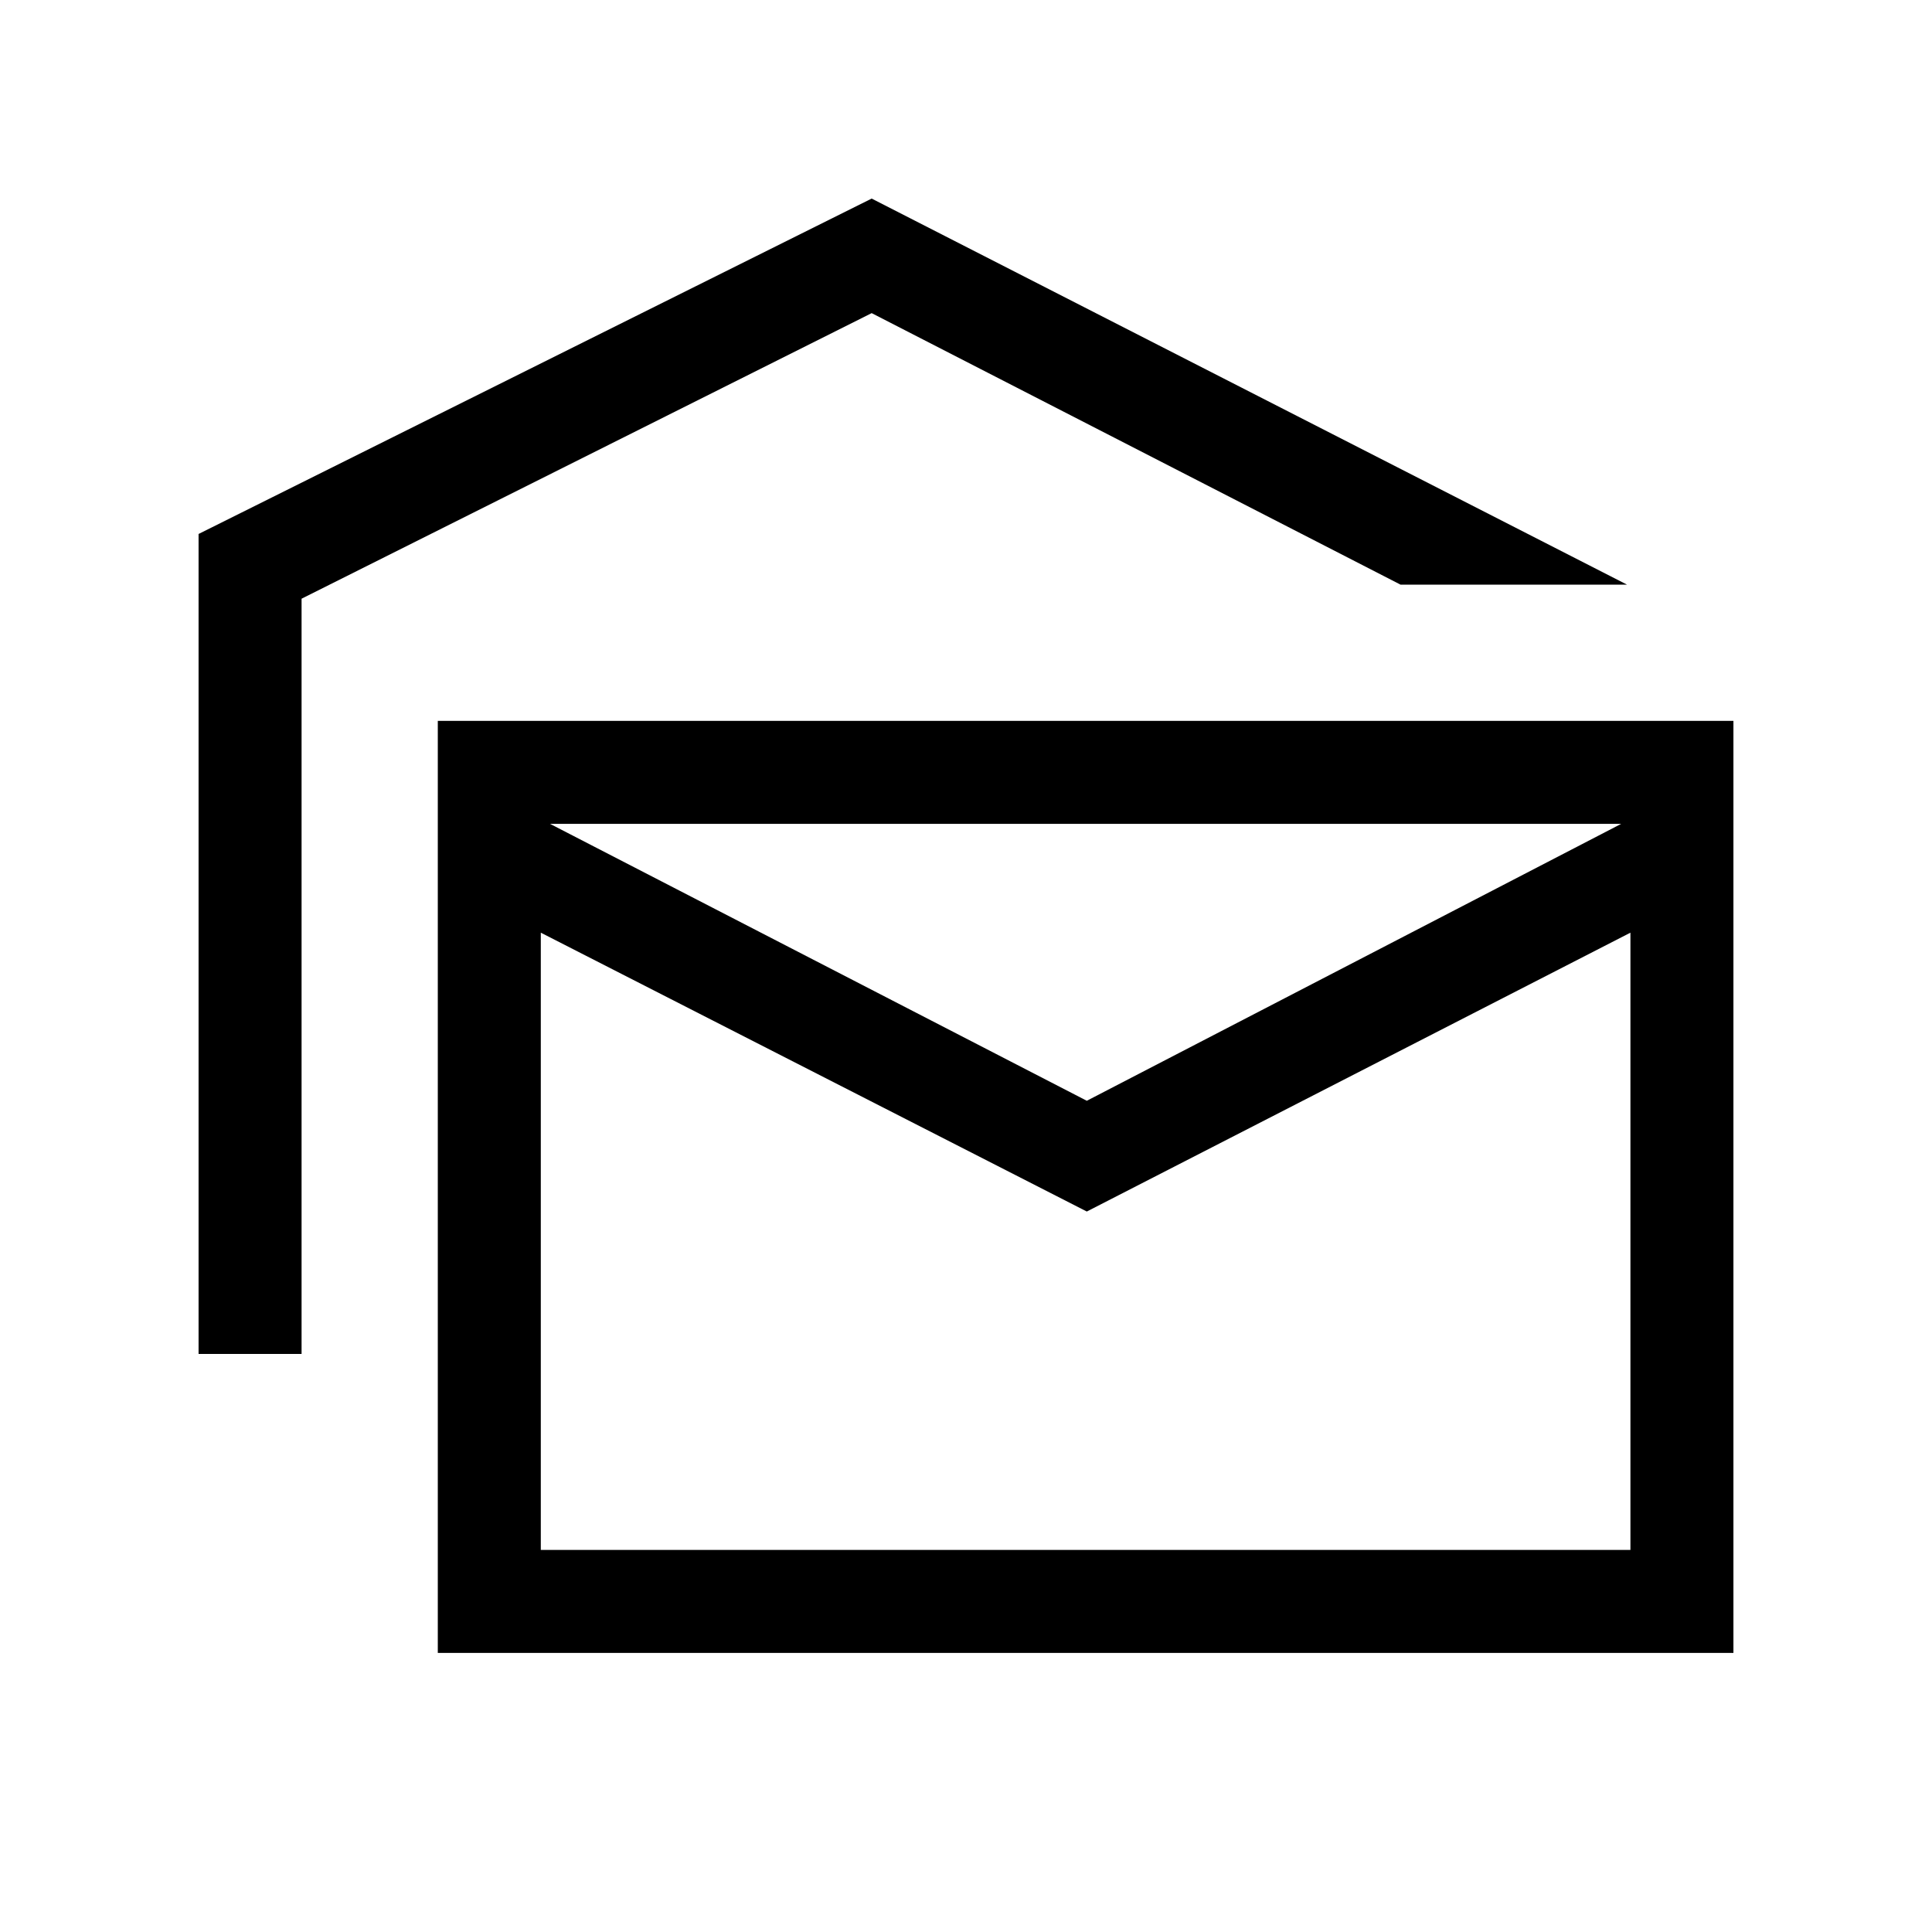 <svg xmlns="http://www.w3.org/2000/svg" height="40" viewBox="0 -960 960 960" width="40"><path d="M98.67-287.23v-407.44l334.46-166.66 375.33 191.84H695.92L433.13-804.41l-283.28 141.9v375.28H98.67Zm118.87 148.56V-601.8h643.79v463.13H217.54ZM540.03-358 268.72-496.56v306.71h541.43v-306.71L540.03-358Zm0-55.03 265.51-137.59H273.33l266.7 137.59Zm300.1-137.59H239.41 840.13Z"/></svg>